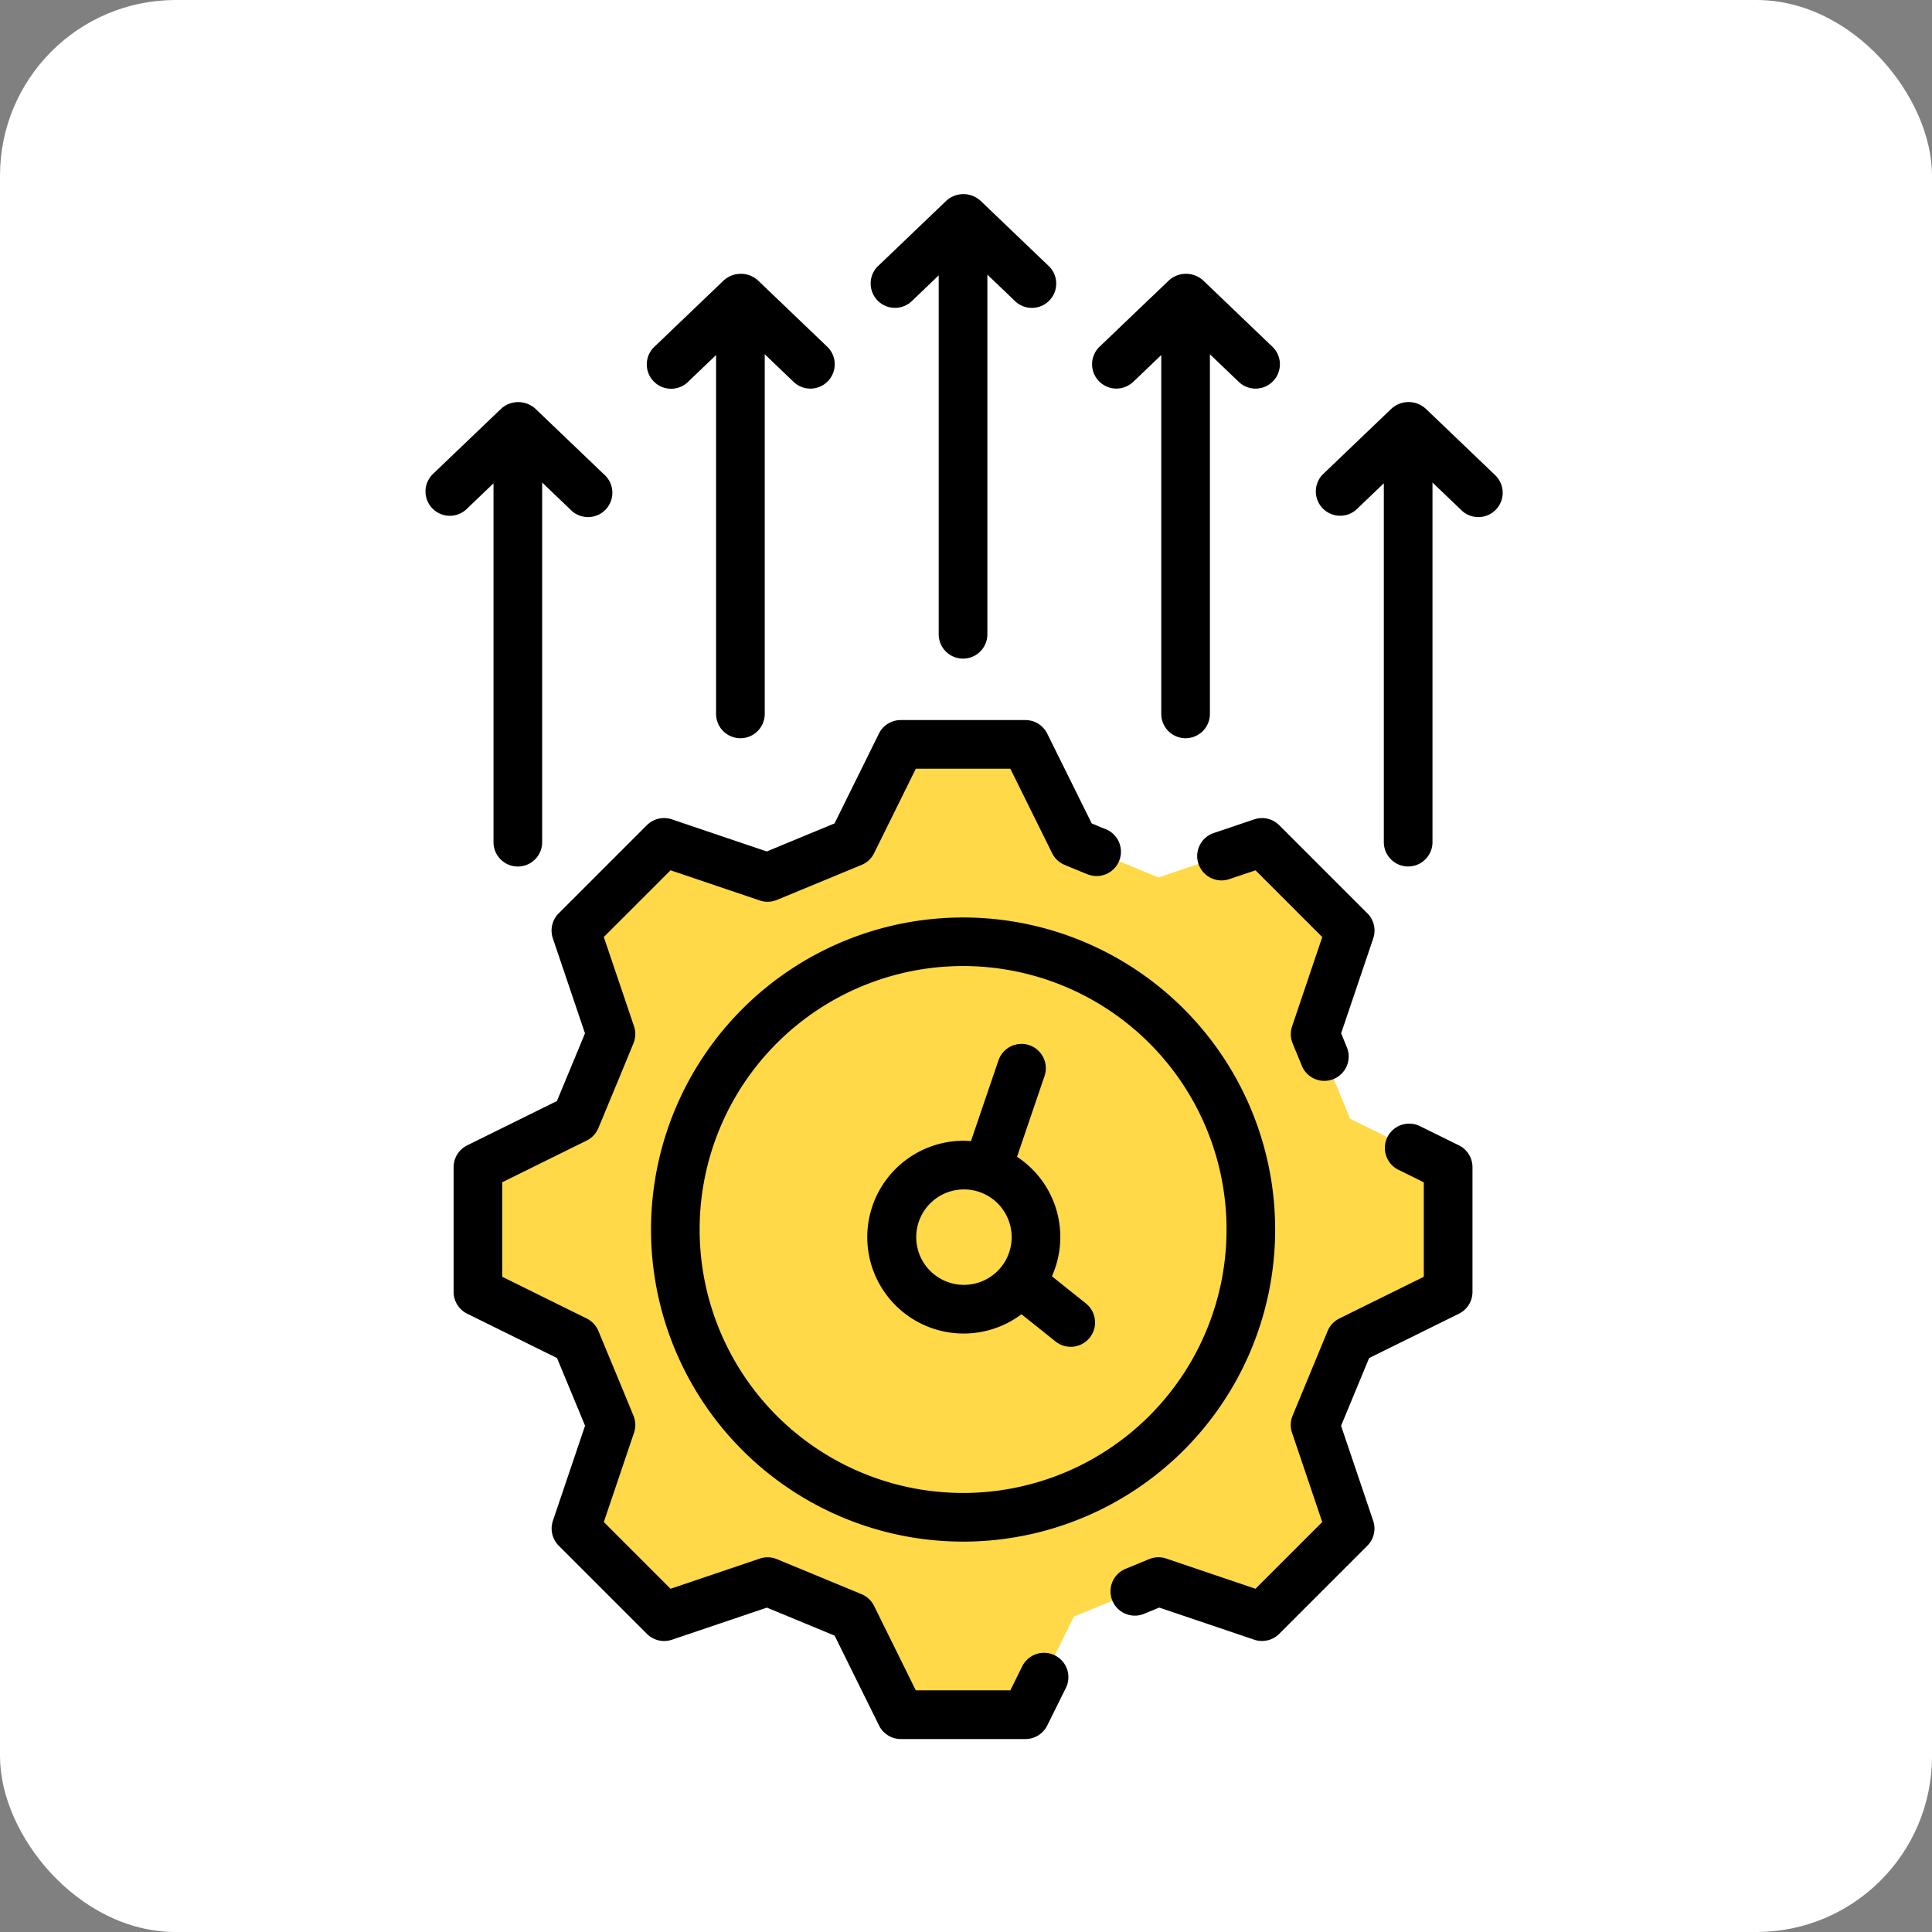<svg xmlns="http://www.w3.org/2000/svg" width="209" height="209" viewBox="0 0 209 209"><rect x="0" y="0" width="209" height="209" fill="#808080" stroke="none"/><defs><style>.a{fill:#fff;}.b{fill:#ffd947;}</style></defs><g transform="translate(7030 7749)"><rect class="a" width="209" height="209" rx="19" transform="translate(-7030 -7749)"/><g transform="translate(-7009.289 -7736.438)"><g transform="translate(30.994 67.968)"><path class="b" d="M88.3,48.021l5.243,10.606,9.153,3.791L113.9,58.625c4.405,4.4,5.13,5.128,9.533,9.533l-3.791,11.207,3.791,9.151,10.606,5.243v13.484l-10.607,5.24-3.79,9.151,3.793,11.207-9.533,9.533L102.7,138.584l-9.153,3.791L88.3,152.981H74.829l-5.243-10.606-9.151-3.791-11.207,3.793-9.533-9.533,3.793-11.207L39.7,112.484l-10.613-5.24V93.76l10.606-5.243,3.791-9.151L39.686,68.159c4.4-4.405,5.13-5.13,9.533-9.533l11.207,3.793,9.151-3.791,5.25-10.606Z" transform="translate(-29.082 -48.021)"/><circle class="b" cx="31.127" cy="31.127" r="31.127" transform="translate(21.353 21.353)"/><path class="b" d="M74.443,86.072A7.793,7.793,0,1,1,66.65,78.28a7.794,7.794,0,0,1,7.793,7.792Z" transform="translate(-14.078 -32.772)"/></g><g transform="translate(25.289 8.438)"><path d="M112.251,77.642l-4.182-2.06a2.632,2.632,0,1,0-2.327,4.721l2.707,1.338V91.858L99.314,96.37a2.635,2.635,0,0,0-1.268,1.354l-3.79,9.159a2.609,2.609,0,0,0-.06,1.848l3.265,9.657-7.219,7.219-9.657-3.267a2.632,2.632,0,0,0-1.856.065l-2.471,1.018a2.632,2.632,0,1,0,2,4.867l1.571-.647,10.27,3.474a2.671,2.671,0,0,0,.842.138,2.632,2.632,0,0,0,1.865-.766l9.535-9.535a2.63,2.63,0,0,0,.63-2.707L99.5,107.979l3.033-7.33,9.714-4.793a2.633,2.633,0,0,0,1.468-2.361V80a2.633,2.633,0,0,0-1.468-2.361Z" transform="translate(-0.425 25.261)"/><path d="M99.212,63.627l-9.535-9.535a2.632,2.632,0,0,0-2.707-.633l-4.333,1.459a2.634,2.634,0,1,0,1.686,4.99l2.787-.937,7.219,7.219-3.261,9.66a2.614,2.614,0,0,0,.06,1.85c.3.738.665,1.6.981,2.391A2.632,2.632,0,0,0,97,78.135c-.2-.49-.406-1-.627-1.534l3.473-10.269a2.63,2.63,0,0,0-.63-2.706Z" transform="translate(2.709 14.179)"/><path d="M92.373,147.445a2.635,2.635,0,0,0-3.528,1.187l-1.289,2.6H77.329l-4.512-9.136a2.629,2.629,0,0,0-1.354-1.266l-9.159-3.79a2.63,2.63,0,0,0-1.85-.062L50.8,140.243l-7.219-7.219,3.267-9.657a2.618,2.618,0,0,0-.059-1.839c-.916-2.239-1.624-3.942-2.393-5.793l-1.4-3.375a2.635,2.635,0,0,0-1.268-1.354l-9.135-4.512V96.268l9.135-4.512A2.635,2.635,0,0,0,42.995,90.4l1.4-3.375c.769-1.851,1.477-3.554,2.393-5.793a2.618,2.618,0,0,0,.059-1.839L43.58,69.738,50.8,62.52l9.657,3.267a2.639,2.639,0,0,0,1.85-.062l9.159-3.788a2.638,2.638,0,0,0,1.354-1.268l4.512-9.136H87.556l4.524,9.139a2.627,2.627,0,0,0,1.369,1.271c.15.065,2.006.833,2.479,1.018a2.632,2.632,0,0,0,1.925-4.9c-.426-.165-.859-.347-1.313-.537l-.18-.075-4.813-9.717a2.632,2.632,0,0,0-2.358-1.463H75.7a2.629,2.629,0,0,0-2.36,1.466l-4.8,9.715-7.33,3.033L50.943,57.009a2.638,2.638,0,0,0-2.707.633L38.7,67.177a2.629,2.629,0,0,0-.632,2.707l3.474,10.273c-.738,1.8-1.354,3.273-2.011,4.858l-1.023,2.466L28.8,92.276a2.633,2.633,0,0,0-1.468,2.361v13.49a2.633,2.633,0,0,0,1.468,2.361l9.716,4.795,1.023,2.466c.659,1.587,1.272,3.061,2.011,4.858l-3.474,10.273a2.629,2.629,0,0,0,.632,2.707l9.536,9.536a2.635,2.635,0,0,0,2.707.633l10.269-3.474,7.33,3.033,4.8,9.714A2.63,2.63,0,0,0,75.7,156.5h13.49a2.63,2.63,0,0,0,2.357-1.462l2.015-4.061a2.632,2.632,0,0,0-1.19-3.531Z" transform="translate(-24.261 10.626)"/><path d="M75.289,60.469a33.759,33.759,0,1,0,33.759,33.759A33.759,33.759,0,0,0,75.289,60.469Zm0,62.254a28.5,28.5,0,1,1,28.5-28.5A28.5,28.5,0,0,1,75.289,122.723Z" transform="translate(-17.104 17.782)"/><path d="M61.717,20.083,64.7,17.225v38.83a2.632,2.632,0,1,0,5.264,0V17.146l3.068,2.937a2.633,2.633,0,0,0,3.64-3.8L69.237,9.169a2.745,2.745,0,0,0-3.73,0l-7.429,7.109a2.633,2.633,0,0,0,3.64,3.8Z" transform="translate(-9.152 -8.438)"/><path d="M77.744,25.81l2.976-2.848V61.779a2.632,2.632,0,1,0,5.264,0V22.874l3.068,2.936a2.632,2.632,0,1,0,3.64-3.8L85.263,14.9a2.749,2.749,0,0,0-3.731,0L74.1,22.006a2.632,2.632,0,1,0,3.64,3.8Z" transform="translate(-1.098 -5.552)"/><path d="M45.719,25.809,48.7,22.96V61.779a2.632,2.632,0,0,0,5.264,0V22.873l3.068,2.936a2.632,2.632,0,1,0,3.64-3.8l-7.429-7.111a2.754,2.754,0,0,0-3.73,0l-7.428,7.111a2.632,2.632,0,1,0,3.638,3.8Z" transform="translate(-17.236 -5.551)"/><path d="M32.675,32.187v38.82a2.632,2.632,0,0,0,5.264,0V32.1l3.068,2.936a2.633,2.633,0,1,0,3.64-3.8l-7.428-7.108a2.754,2.754,0,0,0-3.731,0l-7.429,7.108a2.633,2.633,0,0,0,3.64,3.8Z" transform="translate(-25.289 -0.901)"/><path d="M108.686,31.231l-7.428-7.108a2.751,2.751,0,0,0-3.731,0L90.1,31.231a2.633,2.633,0,0,0,3.64,3.8l2.976-2.848v38.82a2.632,2.632,0,0,0,5.264,0V32.1l3.068,2.936a2.633,2.633,0,1,0,3.64-3.8Z" transform="translate(6.984 -0.901)"/><path d="M80.738,97.631l-3.679-2.94a10.385,10.385,0,0,0-3.773-12.926l2.961-8.7a2.631,2.631,0,1,0-4.981-1.695L68.3,80.07c-.253-.018-.5-.039-.761-.039A10.427,10.427,0,1,0,73.767,98.8l3.685,2.945a2.632,2.632,0,0,0,3.286-4.113ZM62.381,90.457a5.162,5.162,0,1,1,5.162,5.162,5.162,5.162,0,0,1-5.162-5.162Z" transform="translate(-9.265 22.374)"/></g></g></g></svg>